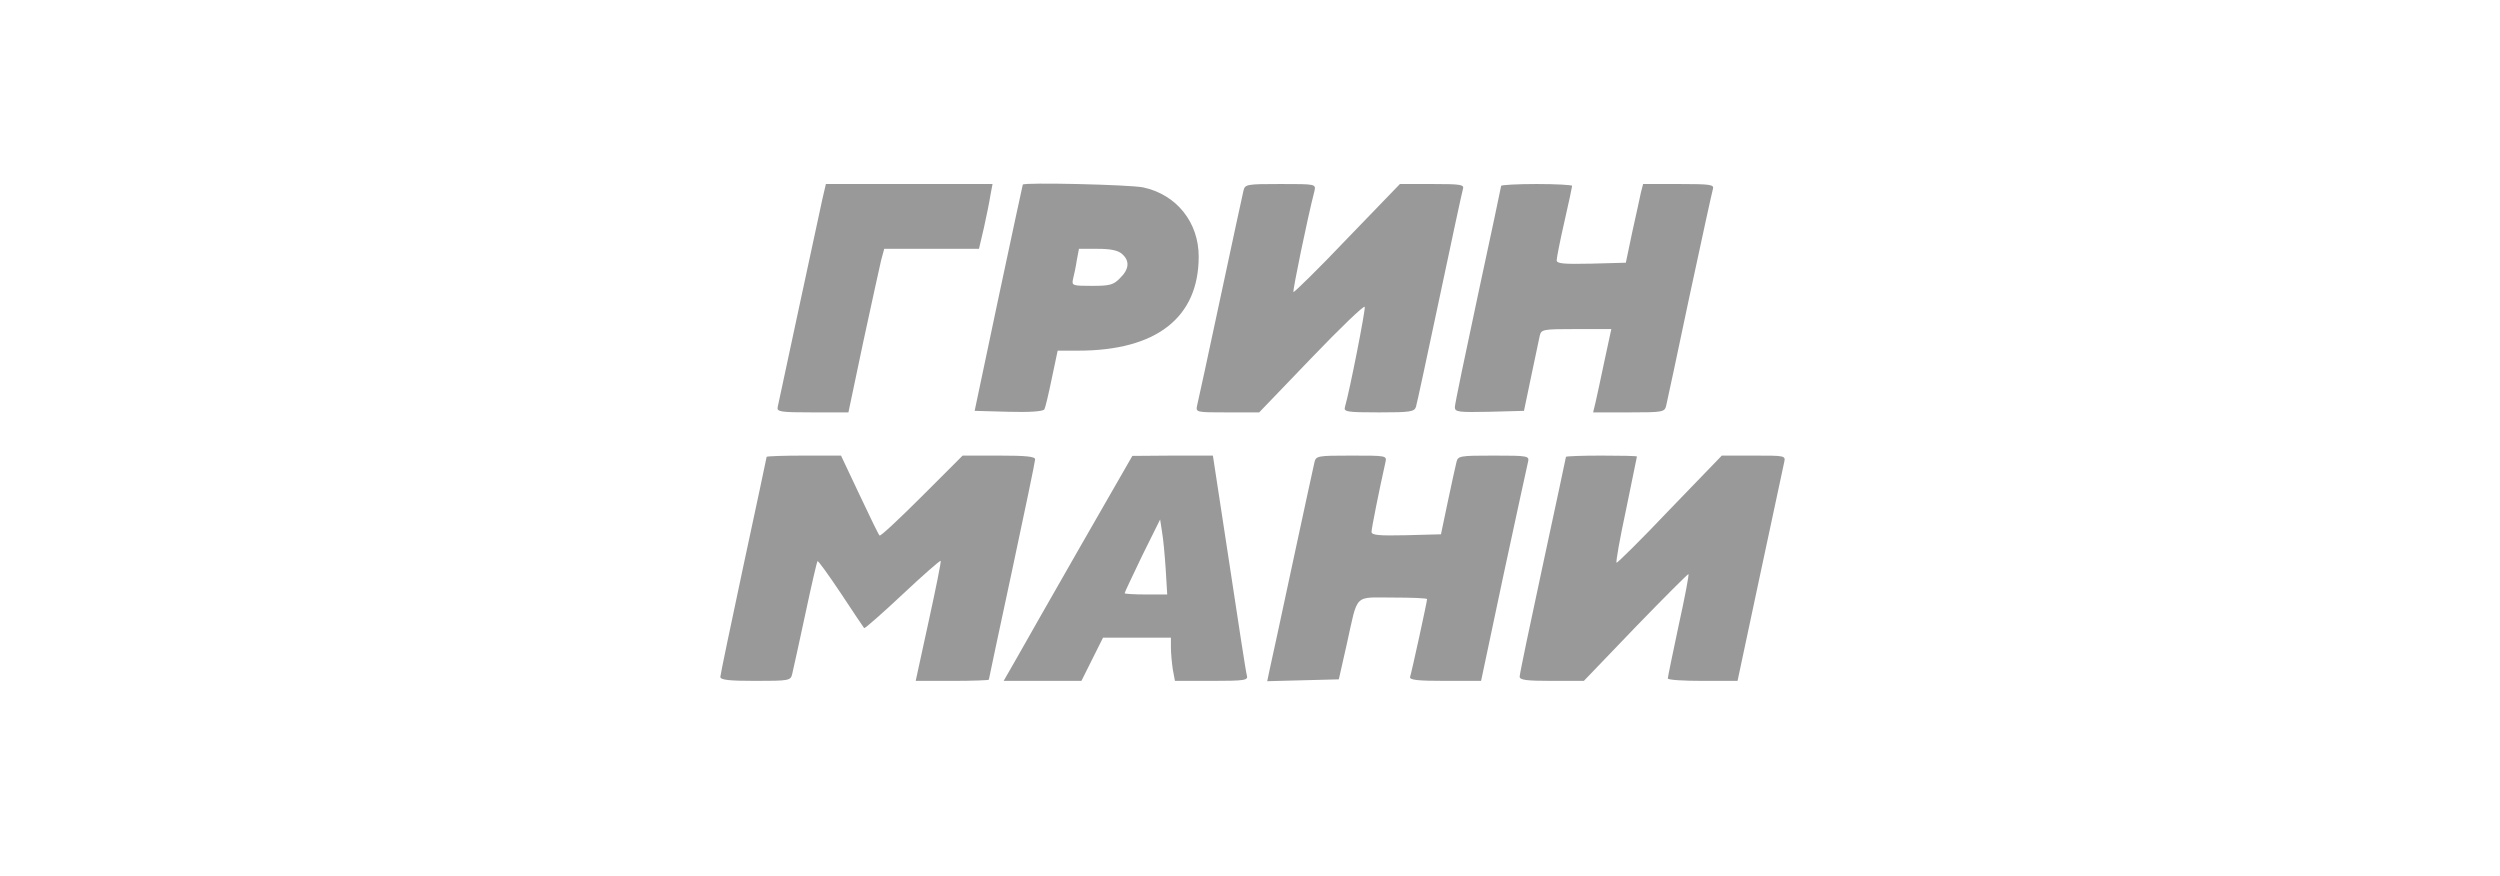 <svg xmlns:xlink="http://www.w3.org/1999/xlink" xmlns="http://www.w3.org/2000/svg" width="177" height="62" viewBox="0 0 177 62" fill="none">
<path d="M58.233 14.055C58.101 14.645 57.358 18.097 56.572 21.768C55.785 25.439 55.108 28.607 55.064 28.804C54.977 29.154 55.217 29.197 57.533 29.197H60.068L61.117 24.215C61.707 21.484 62.275 18.884 62.384 18.425L62.603 17.617H65.968H69.311L69.66 16.131C69.835 15.322 70.053 14.296 70.119 13.837L70.272 13.028H64.372H58.473L58.233 14.055Z" fill="#999999"/>
<path d="M72.413 13.072C72.391 13.116 71.627 16.721 70.687 21.113L69.005 29.088L71.386 29.154C72.894 29.197 73.855 29.132 73.943 28.979C74.008 28.87 74.249 27.864 74.467 26.794L74.882 24.827H76.325C81.874 24.827 84.868 22.489 84.868 18.163C84.868 15.738 83.295 13.771 80.935 13.268C80.017 13.072 72.435 12.897 72.413 13.072ZM79.449 17.988C79.995 18.469 79.952 19.059 79.296 19.692C78.837 20.173 78.575 20.239 77.308 20.239C75.909 20.239 75.866 20.217 75.975 19.736C76.04 19.474 76.172 18.884 76.237 18.425L76.39 17.617H77.723C78.641 17.617 79.165 17.726 79.449 17.988Z" fill="#999999"/>
<path d="M88.036 13.509C87.971 13.793 87.228 17.201 86.397 21.113C85.567 25.024 84.824 28.433 84.759 28.695C84.649 29.197 84.671 29.197 86.9 29.197H89.15L92.843 25.352C94.875 23.232 96.58 21.593 96.623 21.724C96.689 21.921 95.553 27.69 95.225 28.804C95.116 29.154 95.334 29.197 97.628 29.197C99.835 29.197 100.141 29.154 100.25 28.804C100.316 28.607 101.059 25.133 101.911 21.113C102.763 17.092 103.506 13.618 103.572 13.4C103.681 13.072 103.484 13.028 101.408 13.028H99.114L95.378 16.896C93.346 19.037 91.62 20.719 91.576 20.676C91.51 20.588 92.559 15.475 93.062 13.531C93.171 13.028 93.171 13.028 90.658 13.028C88.233 13.028 88.145 13.05 88.036 13.509Z" fill="#999999"/>
<path d="M106.281 13.159C106.281 13.225 105.538 16.699 104.642 20.872C103.746 25.046 103.003 28.629 103.003 28.826C103.003 29.175 103.266 29.197 105.451 29.154L107.898 29.088L108.4 26.684C108.685 25.352 108.947 24.062 109.012 23.778C109.122 23.32 109.209 23.298 111.612 23.298H114.082L113.601 25.526C113.339 26.772 113.055 28.105 112.967 28.476L112.792 29.197H115.327C117.774 29.197 117.862 29.175 117.971 28.695C118.036 28.433 118.779 24.958 119.61 21.003C120.462 17.027 121.205 13.618 121.27 13.4C121.38 13.072 121.161 13.028 118.867 13.028H116.332L116.179 13.618C116.114 13.968 115.83 15.213 115.567 16.415L115.109 18.6L112.661 18.666C110.673 18.709 110.214 18.666 110.214 18.425C110.214 18.25 110.454 17.027 110.76 15.694C111.066 14.361 111.307 13.225 111.307 13.159C111.307 13.094 110.17 13.028 108.794 13.028C107.417 13.028 106.281 13.094 106.281 13.159Z" fill="#999999"/>
<path d="M54.278 32.344C54.278 32.387 53.535 35.862 52.639 40.035C51.743 44.23 51 47.792 51 47.923C51 48.141 51.634 48.207 53.491 48.207C55.895 48.207 55.982 48.185 56.091 47.704C56.157 47.442 56.572 45.541 57.009 43.509C57.446 41.455 57.839 39.751 57.883 39.729C57.927 39.685 58.669 40.712 59.544 42.023C60.396 43.312 61.139 44.427 61.182 44.471C61.226 44.514 62.45 43.444 63.892 42.089C65.334 40.734 66.557 39.663 66.601 39.707C66.645 39.751 66.251 41.696 65.749 43.99L64.831 48.207H67.431C68.852 48.207 70.01 48.163 70.01 48.12C70.01 48.076 70.753 44.602 71.648 40.428C72.544 36.233 73.287 32.672 73.287 32.519C73.287 32.322 72.632 32.256 70.731 32.256H68.153L65.268 35.141C63.673 36.736 62.34 37.981 62.275 37.916C62.209 37.872 61.576 36.561 60.855 35.031L59.544 32.256H56.922C55.458 32.256 54.278 32.3 54.278 32.344Z" fill="#999999"/>
<path d="M76.456 38.746C74.424 42.307 72.37 45.891 71.911 46.721L71.058 48.207H73.812H76.565L77.329 46.678L78.094 45.148H80.498H82.901V45.847C82.901 46.24 82.967 46.94 83.032 47.377L83.185 48.207H85.786C88.167 48.207 88.386 48.163 88.276 47.814C88.211 47.617 87.665 44.034 87.031 39.838L85.873 32.256H83.032L80.17 32.278L76.456 38.746ZM82.53 40.275L82.639 42.089H81.132C80.301 42.089 79.624 42.045 79.624 42.002C79.624 41.936 80.192 40.756 80.869 39.336L82.137 36.779L82.268 37.632C82.355 38.09 82.464 39.292 82.53 40.275Z" fill="#999999"/>
<path d="M93.062 32.737C92.996 33.021 92.297 36.233 91.51 39.904C90.724 43.575 90.003 46.94 89.893 47.398L89.719 48.229L92.253 48.163L94.788 48.098L95.356 45.585C96.164 41.958 95.815 42.307 98.633 42.307C99.945 42.307 101.037 42.351 101.037 42.417C101.037 42.592 99.945 47.595 99.835 47.923C99.77 48.141 100.36 48.207 102.304 48.207H104.861L106.456 40.669C107.352 36.539 108.117 32.956 108.182 32.715C108.291 32.278 108.204 32.256 105.757 32.256C103.309 32.256 103.222 32.278 103.113 32.737C103.047 33.021 102.763 34.267 102.501 35.534L102.02 37.828L99.551 37.894C97.628 37.937 97.104 37.894 97.104 37.653C97.104 37.413 97.65 34.682 98.087 32.737C98.197 32.256 98.175 32.256 95.684 32.256C93.258 32.256 93.171 32.278 93.062 32.737Z" fill="#999999"/>
<path d="M110.87 32.344C110.87 32.387 110.127 35.84 109.231 40.013C108.335 44.165 107.592 47.726 107.592 47.901C107.592 48.141 108.029 48.207 109.865 48.207H112.137L115.808 44.383C117.84 42.286 119.522 40.603 119.544 40.647C119.588 40.691 119.282 42.329 118.845 44.296C118.43 46.262 118.08 47.945 118.08 48.032C118.08 48.141 119.195 48.207 120.549 48.207H123.018L124.613 40.712C125.487 36.605 126.252 33.021 126.318 32.737C126.427 32.256 126.405 32.256 124.176 32.256H121.904L118.211 36.08C116.201 38.2 114.497 39.882 114.453 39.838C114.388 39.795 114.693 38.09 115.13 36.058C115.546 34.026 115.895 32.344 115.895 32.322C115.895 32.278 114.759 32.256 113.382 32.256C112.006 32.256 110.87 32.3 110.87 32.344Z" fill="#999999"/>
</svg>